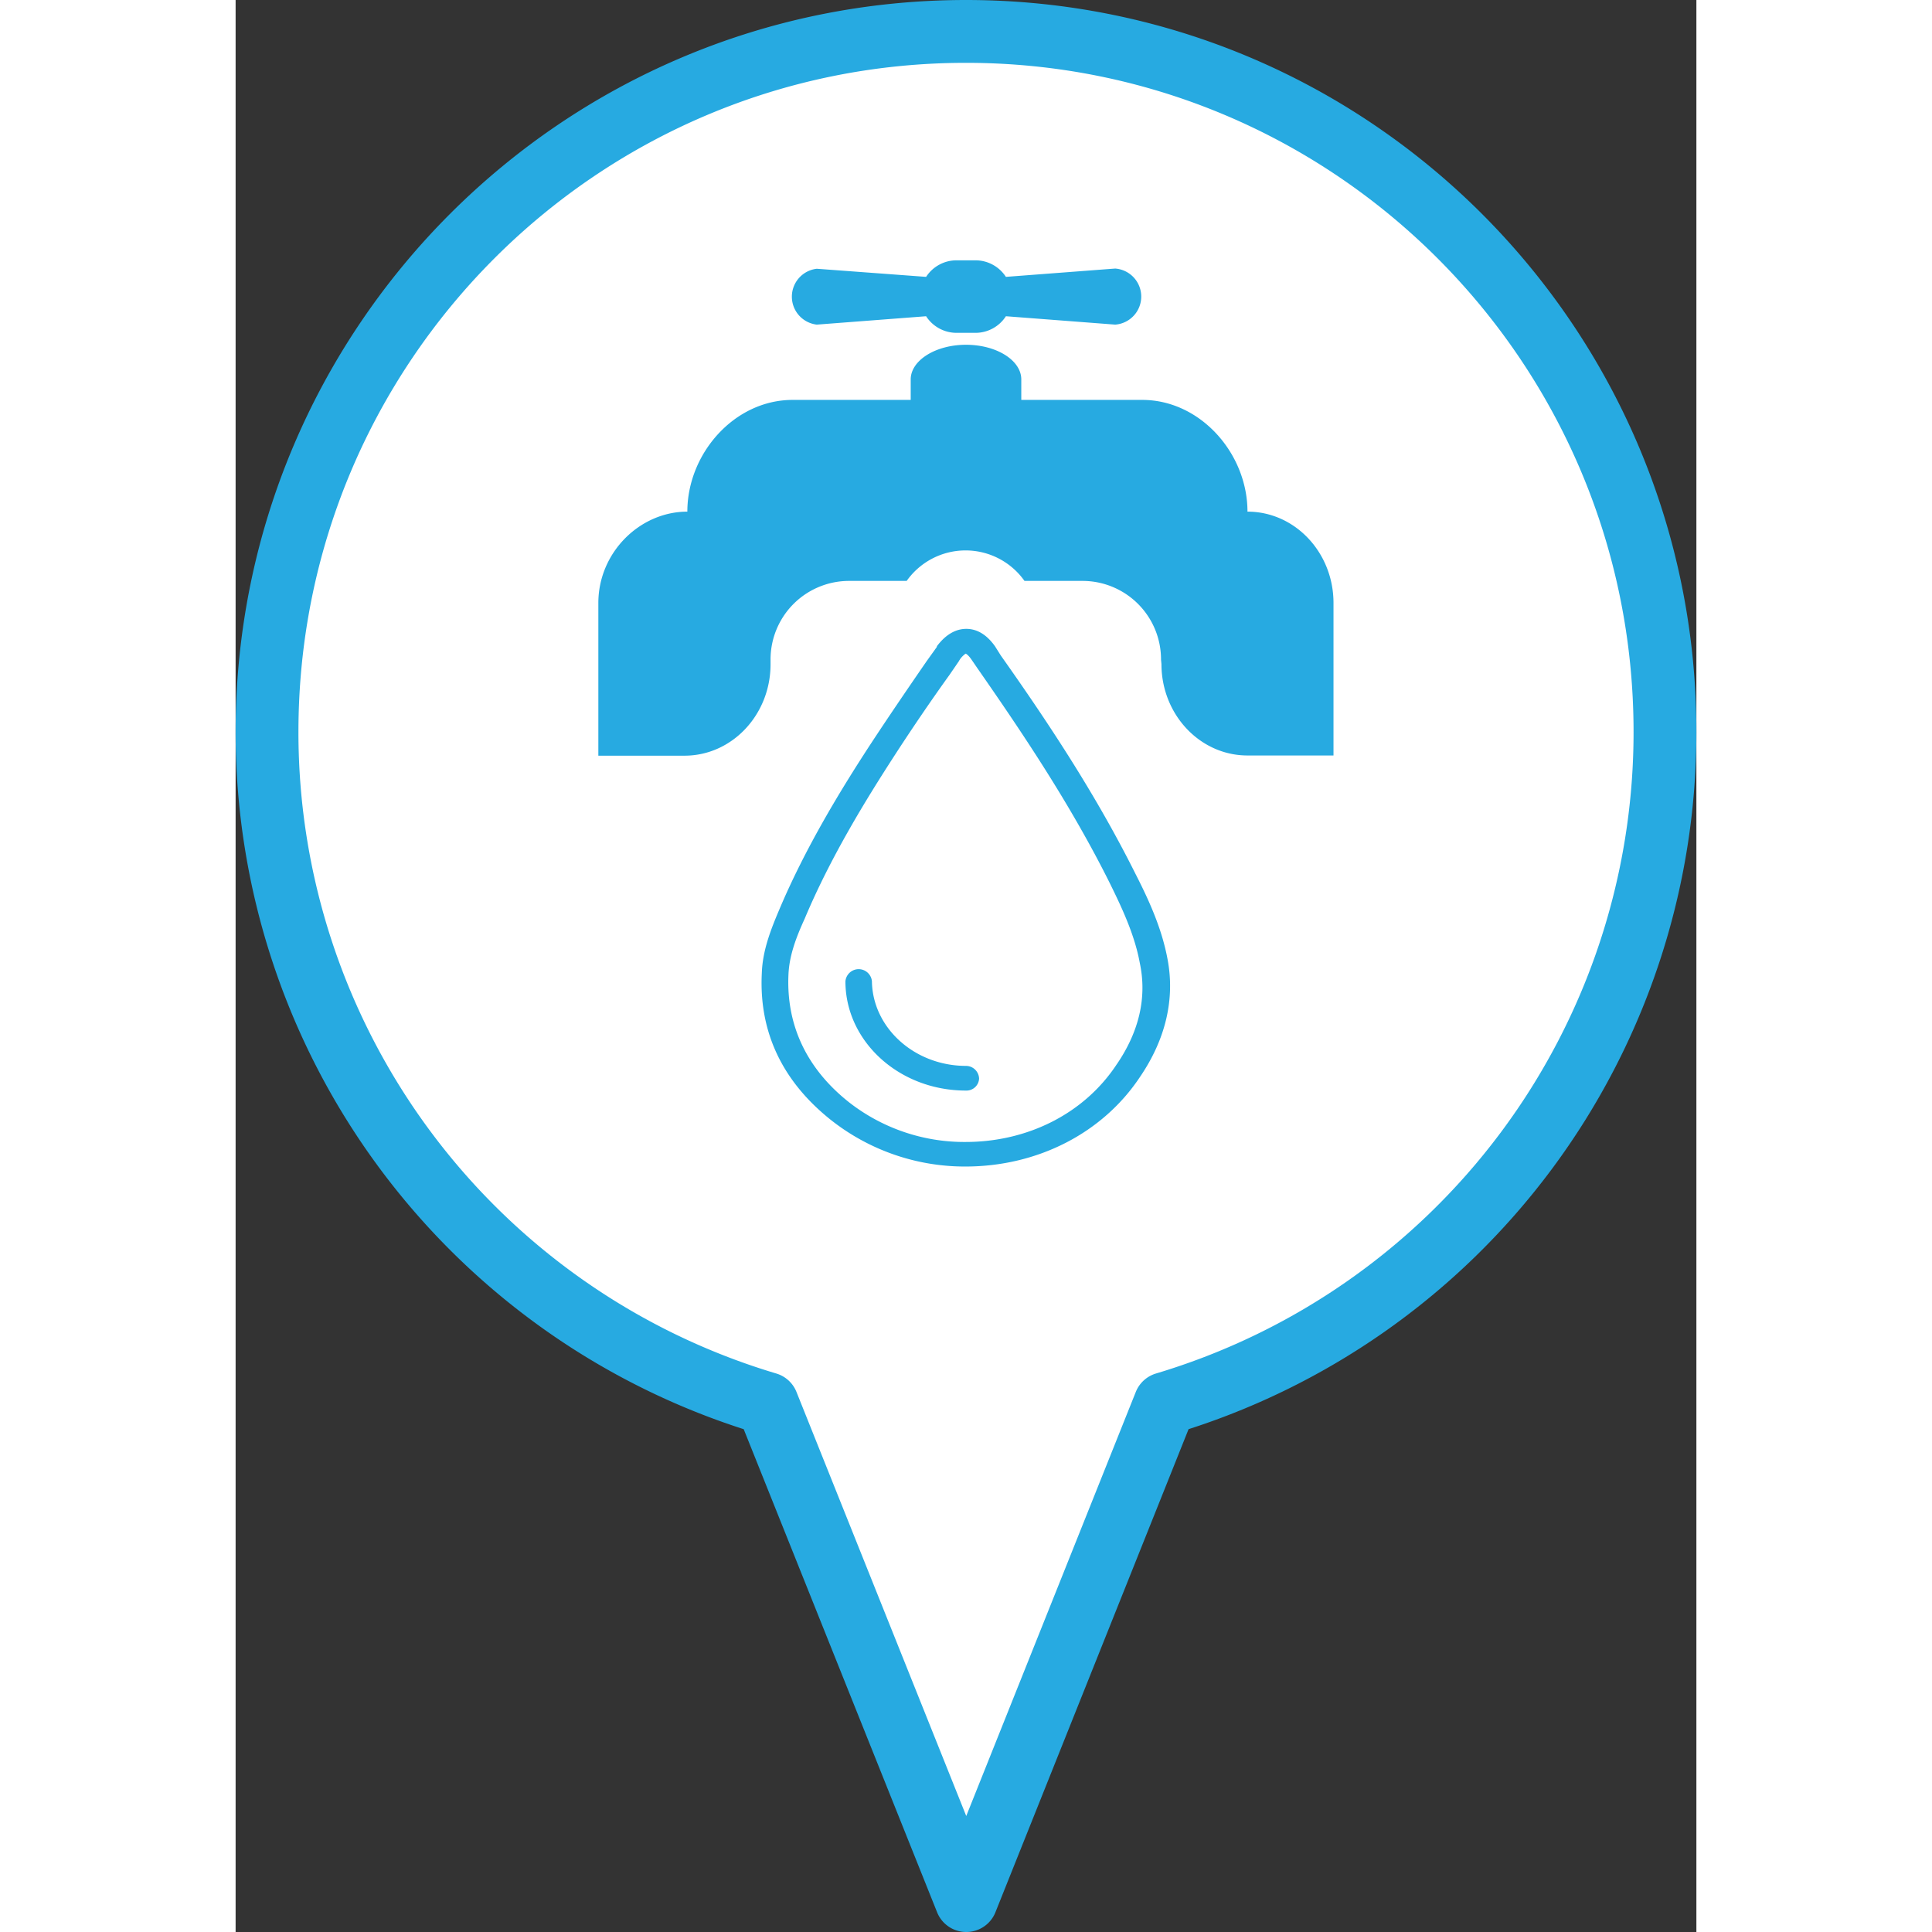 <svg xmlns="http://www.w3.org/2000/svg" width="48" height="48" viewBox="0 0 279 369">
  <rect x="0" y="0" width="279" height="369" fill="#333333" stroke="none"/>
  <path d="M273,139.79C273,65.9,213.23,6,139.5,6S6,65.9,6,139.79a133.79,133.79,0,0,0,95.55,128.29l38,94.92,37.95-94.92A133.81,133.81,0,0,0,273,139.79Z" 
  fill="#fff" stroke="#27aae1" stroke-linejoin="round" stroke-width="12"/><path d="M178,183.23c-1.11-6-3.64-11.45-6.17-16.41-7.57-15.15-16.69-28.9-25.68-41.62l-1.12-1.78c-1.55-2.17-3.37-3.31-5.48-3.31-3.09,0-5,2.54-5.61,3.31v.13l-2,2.79c-3.51,5.1-7.16,10.44-10.67,15.79-5.48,8.39-12.36,19.59-17.41,31.55-1.68,3.95-3.22,7.9-3.36,12.22-.56,11.2,3.92,20.62,13.19,28a41.26,41.26,0,0,0,25.68,8.9h0c13.76,0,26.25-6.36,33.4-17.17C177.61,198.5,179.44,190.86,178,183.23Z" 
  fill="#fff"/><path d="M178,183.23c-1.11-6-3.64-11.45-6.17-16.41-7.57-15.15-16.69-28.9-25.68-41.62l-1.12-1.78c-1.55-2.17-3.37-3.31-5.48-3.31-3.09,0-5,2.54-5.61,3.31v.13l-2,2.79c-3.51,5.1-7.16,10.44-10.67,15.79-5.48,8.39-12.36,19.59-17.41,31.55-1.68,3.95-3.22,7.9-3.36,12.22-.56,11.2,3.92,20.62,13.19,28a41.26,41.26,0,0,0,25.68,8.9h0c13.76,0,26.25-6.36,33.4-17.17C177.61,198.5,179.44,190.86,178,183.23Zm-9.68,20c-6.17,9.42-17,14.88-28.91,14.88a35.76,35.76,0,0,1-22.31-7.63c-8-6.36-11.94-14.63-11.51-24.3.14-3.57,1.4-7,3.09-10.69,4.91-11.71,11.65-22.65,17-30.93,3.37-5.21,7-10.56,10.66-15.65l1.83-2.67c0-.13.14-.13.14-.26a4.67,4.67,0,0,1,1.12-1.14s.42.12,1.12,1.14l1.13,1.65c8.69,12.48,17.83,26.09,25.26,41,2.38,4.83,4.77,9.92,5.75,15.27C174.1,190.49,172.56,197,168.34,203.21ZM142,206a2.41,2.41,0,0,1-2.53,2.29c-12.77,0-23-9.42-23-20.87a2.54,2.54,0,0,1,5.06,0c.14,8.9,8.14,16.16,18,16.16A2.51,2.51,0,0,1,142,206Z" 
  fill="#27aae1"/><path d="M111,62l20.88-1.6a6.92,6.92,0,0,0,5.81,3.17h3.62a6.91,6.91,0,0,0,5.81-3.17L168,62a5.37,5.37,0,0,0,0-10.71l-20.88,1.59a6.93,6.93,0,0,0-5.81-3.16h-3.62a6.93,6.93,0,0,0-5.81,3.16L111,51.33A5.37,5.37,0,0,0,111,62Z" 
  fill="#27aae1"/><path d="M193.26,97.72c0-11.11-9-21.34-20.1-21.34h-23.1V72.47c0-3.65-4.73-6.62-10.56-6.62s-10.56,3-10.56,6.62v3.91H106.38c-11.1,0-20.1,10.23-20.1,21.34-9.08,0-17,7.81-17,17.45v29.16H85.74c9.07,0,16.43-7.82,16.43-17.46V126a15,15,0,0,1,15-15.05h11a13.78,13.78,0,0,1,22.5,0H161.7A15,15,0,0,1,176.75,126l.08.83c0,9.64,7.36,17.46,16.43,17.46h16.43V115.17C209.69,105.53,202.33,97.72,193.26,97.72Z" 
  fill="#27aae1"/></svg>
